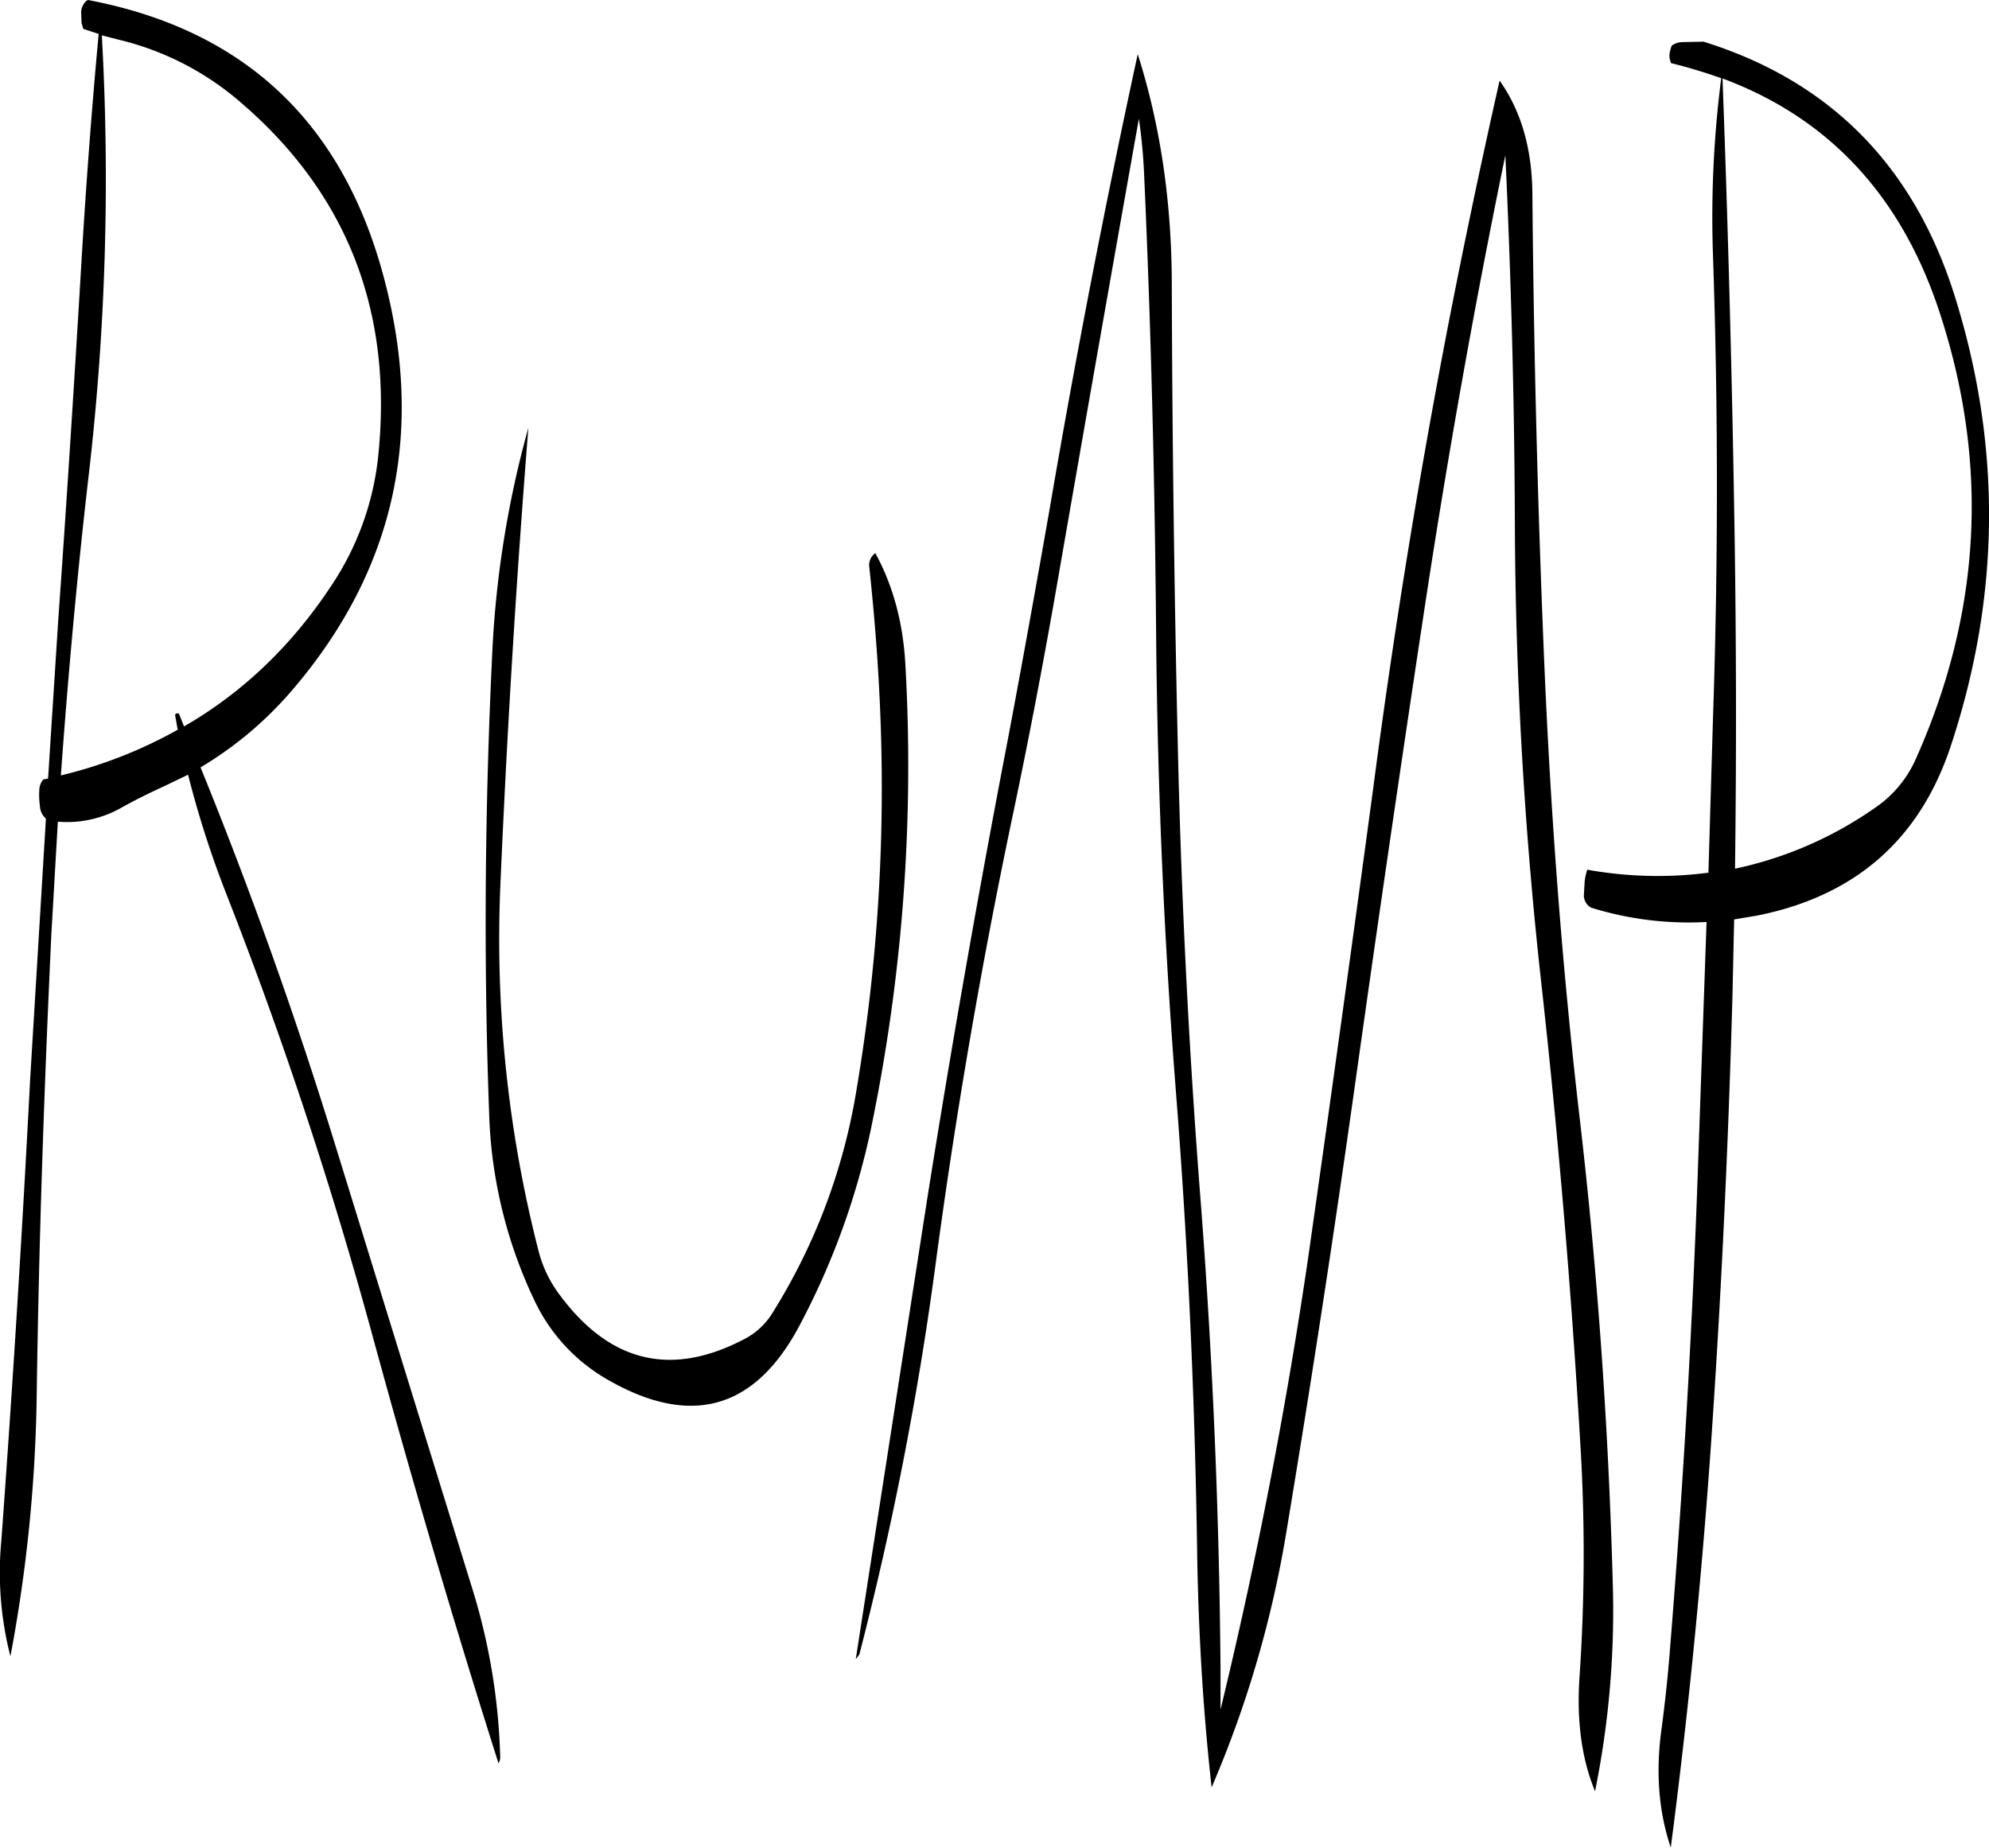 <svg id="Layer_1" data-name="Layer 1" xmlns="http://www.w3.org/2000/svg" viewBox="0 0 553.59 514.32"><defs><style>.cls-1{fill-rule:evenodd;}</style></defs><path class="cls-1" d="M52.56,59.4a715.54,715.54,0,0,1-3.6,122c-3.24,27.84-5.76,55.8-7.8,84a126.57,126.57,0,0,0,32.52-12.72L73,248.88c-.12-.6.24-.84,1-.72l1.44,3.6q24.3-14,40.8-38.88a79.61,79.61,0,0,0,13.32-37.08q5.94-60.3-39.12-98.4A80.4,80.4,0,0,0,57.24,60.6Zm-4.32-9.6.48-.24q63.54,12.06,81.48,74.16,19.26,67.14-25.08,118.44a102.48,102.48,0,0,1-25.08,21c14,34.44,26.52,69.48,37.56,105.36l37.92,122.76a173.48,173.48,0,0,1,7.92,47.4,3,3,0,0,1-.48,1.68Q144.6,482.58,127.8,421A1202.29,1202.29,0,0,0,87,297.84,278.25,278.25,0,0,1,76.56,265.2l-6.72,3.24c-4.2,1.92-8.4,4-12.36,6.24a30.68,30.68,0,0,1-17.16,3.6l-1.8,31.2c-2,42.72-3.48,85.44-4.08,128.28a422.08,422.08,0,0,1-7.32,72.84,93.79,93.79,0,0,1-2.52-32.28q4.68-63.9,8-128.16L37,277.44a5.1,5.1,0,0,1-1.68-3.6,22.68,22.68,0,0,1-.12-4.92,4.83,4.83,0,0,1,1.08-2.4l1.32-.24L40.44,222c2.28-32,4.32-64,6.24-96q2-34.56,5-67L47.4,57.6l-.48-1.68L46.8,52.8A4.74,4.74,0,0,1,48.24,49.8Zm219.6,153.72c4.92,9,7.8,19.44,8.4,31.56a497.33,497.33,0,0,1-9.6,128.64,208.23,208.23,0,0,1-20,55c-12.36,23.16-30.12,28.2-53.28,14.88a49.8,49.8,0,0,1-20.4-22.08,129.86,129.86,0,0,1-12.6-52.08c-1.56-42.36-1.2-84.84.84-127.56a282,282,0,0,1,10.08-63.24q-5,62.82-7.8,127.44a349.73,349.73,0,0,0,10.68,101.88A34.44,34.44,0,0,0,180,410q21.06,28.44,51.72,12.12a19.77,19.77,0,0,0,7.56-7.2,167.31,167.31,0,0,0,23.16-61,504.11,504.11,0,0,0,7.08-96.12c-.36-16.92-1.56-33.72-3.36-50.4A4.14,4.14,0,0,1,267.84,203.52ZM507,198.12q.72,46.62.12,93.24a106.26,106.26,0,0,0,38.76-16.8,32.12,32.12,0,0,0,11.64-13.92q27.36-61.38,6.36-124.68C553.2,103.8,533,82.32,503.64,71.4Q506,134.58,507,198.12ZM488.88,65.52v-.84l.12-.84.48-1.56a5.25,5.25,0,0,1,3-1l5.88-.12q52.56,16.38,69.72,70.2,20,63.18-1.08,126.36-13,38.52-53.64,46.68l-6.48,1.08-.48,21.6c-1.2,43.08-3.24,85.8-6.24,128.4q-4,55.26-10.92,108.36c-3.36-10-4.2-20.76-2.64-32.52,1.08-8,1.92-16,2.52-24q5.22-64.44,7.56-129.12l2.52-72a91.5,91.5,0,0,1-32.16-4,4,4,0,0,1-2-3.24l.24-4.08a15.71,15.71,0,0,1,.72-3.24,110.19,110.19,0,0,0,33.72.84L501,249.12Q503.16,185,501,121a304.09,304.09,0,0,1,2.28-49.68c-4.44-1.56-9.12-3-14-4.2l-.24-.84Zm-38.16,37.8q.54,64.44,3.24,129.12c1.8,43.2,5,86.16,10,129,4.92,42.36,7.92,85.2,9.12,128.28a252.48,252.48,0,0,1-4.92,58.44c-3.72-9-5.16-19.68-4.32-31.8a505.7,505.7,0,0,0,.24-64.68q-3.78-64.62-10.92-128.88a1199.76,1199.76,0,0,1-7.32-128.52c-.12-34-1.08-67.8-2.64-101.52Q430.38,155,420.6,219.6t-18.84,129q-9,64.26-19.68,128.4a304.78,304.78,0,0,1-20.64,70.08c-2.28-20.52-3.6-41.76-4-63.84-.6-43.32-2.52-86.28-5.88-129.12Q346.56,290.4,346,226c-.36-42.84-1.44-85.68-3.36-128.28q-.36-7.74-1.44-15.12-11.34,63.72-22.44,127.68c-3.72,21.48-7.8,43-12.24,64.2Q293,338.34,284.4,403.08a916.92,916.92,0,0,1-21,107l-1,1.32,19.8-127.56q10.26-64.8,22.68-129.24c4-21.24,7.8-42.36,11.52-63.6q11-64.26,24.48-126.36,9.36,29.34,9.48,63.6.18,64.26,1.68,129.12,1.44,64.08,6.48,128.16,4.86,63.72,5.4,128.28v11.64q15.3-63.18,24.6-127.2,9.18-64.62,17.88-129.12,8.46-64.62,20.76-128.4Q433.86,106.2,441.6,72C447.48,80.28,450.6,90.72,450.72,103.32Z" transform="translate(-24.22 -49.56)"/></svg>
